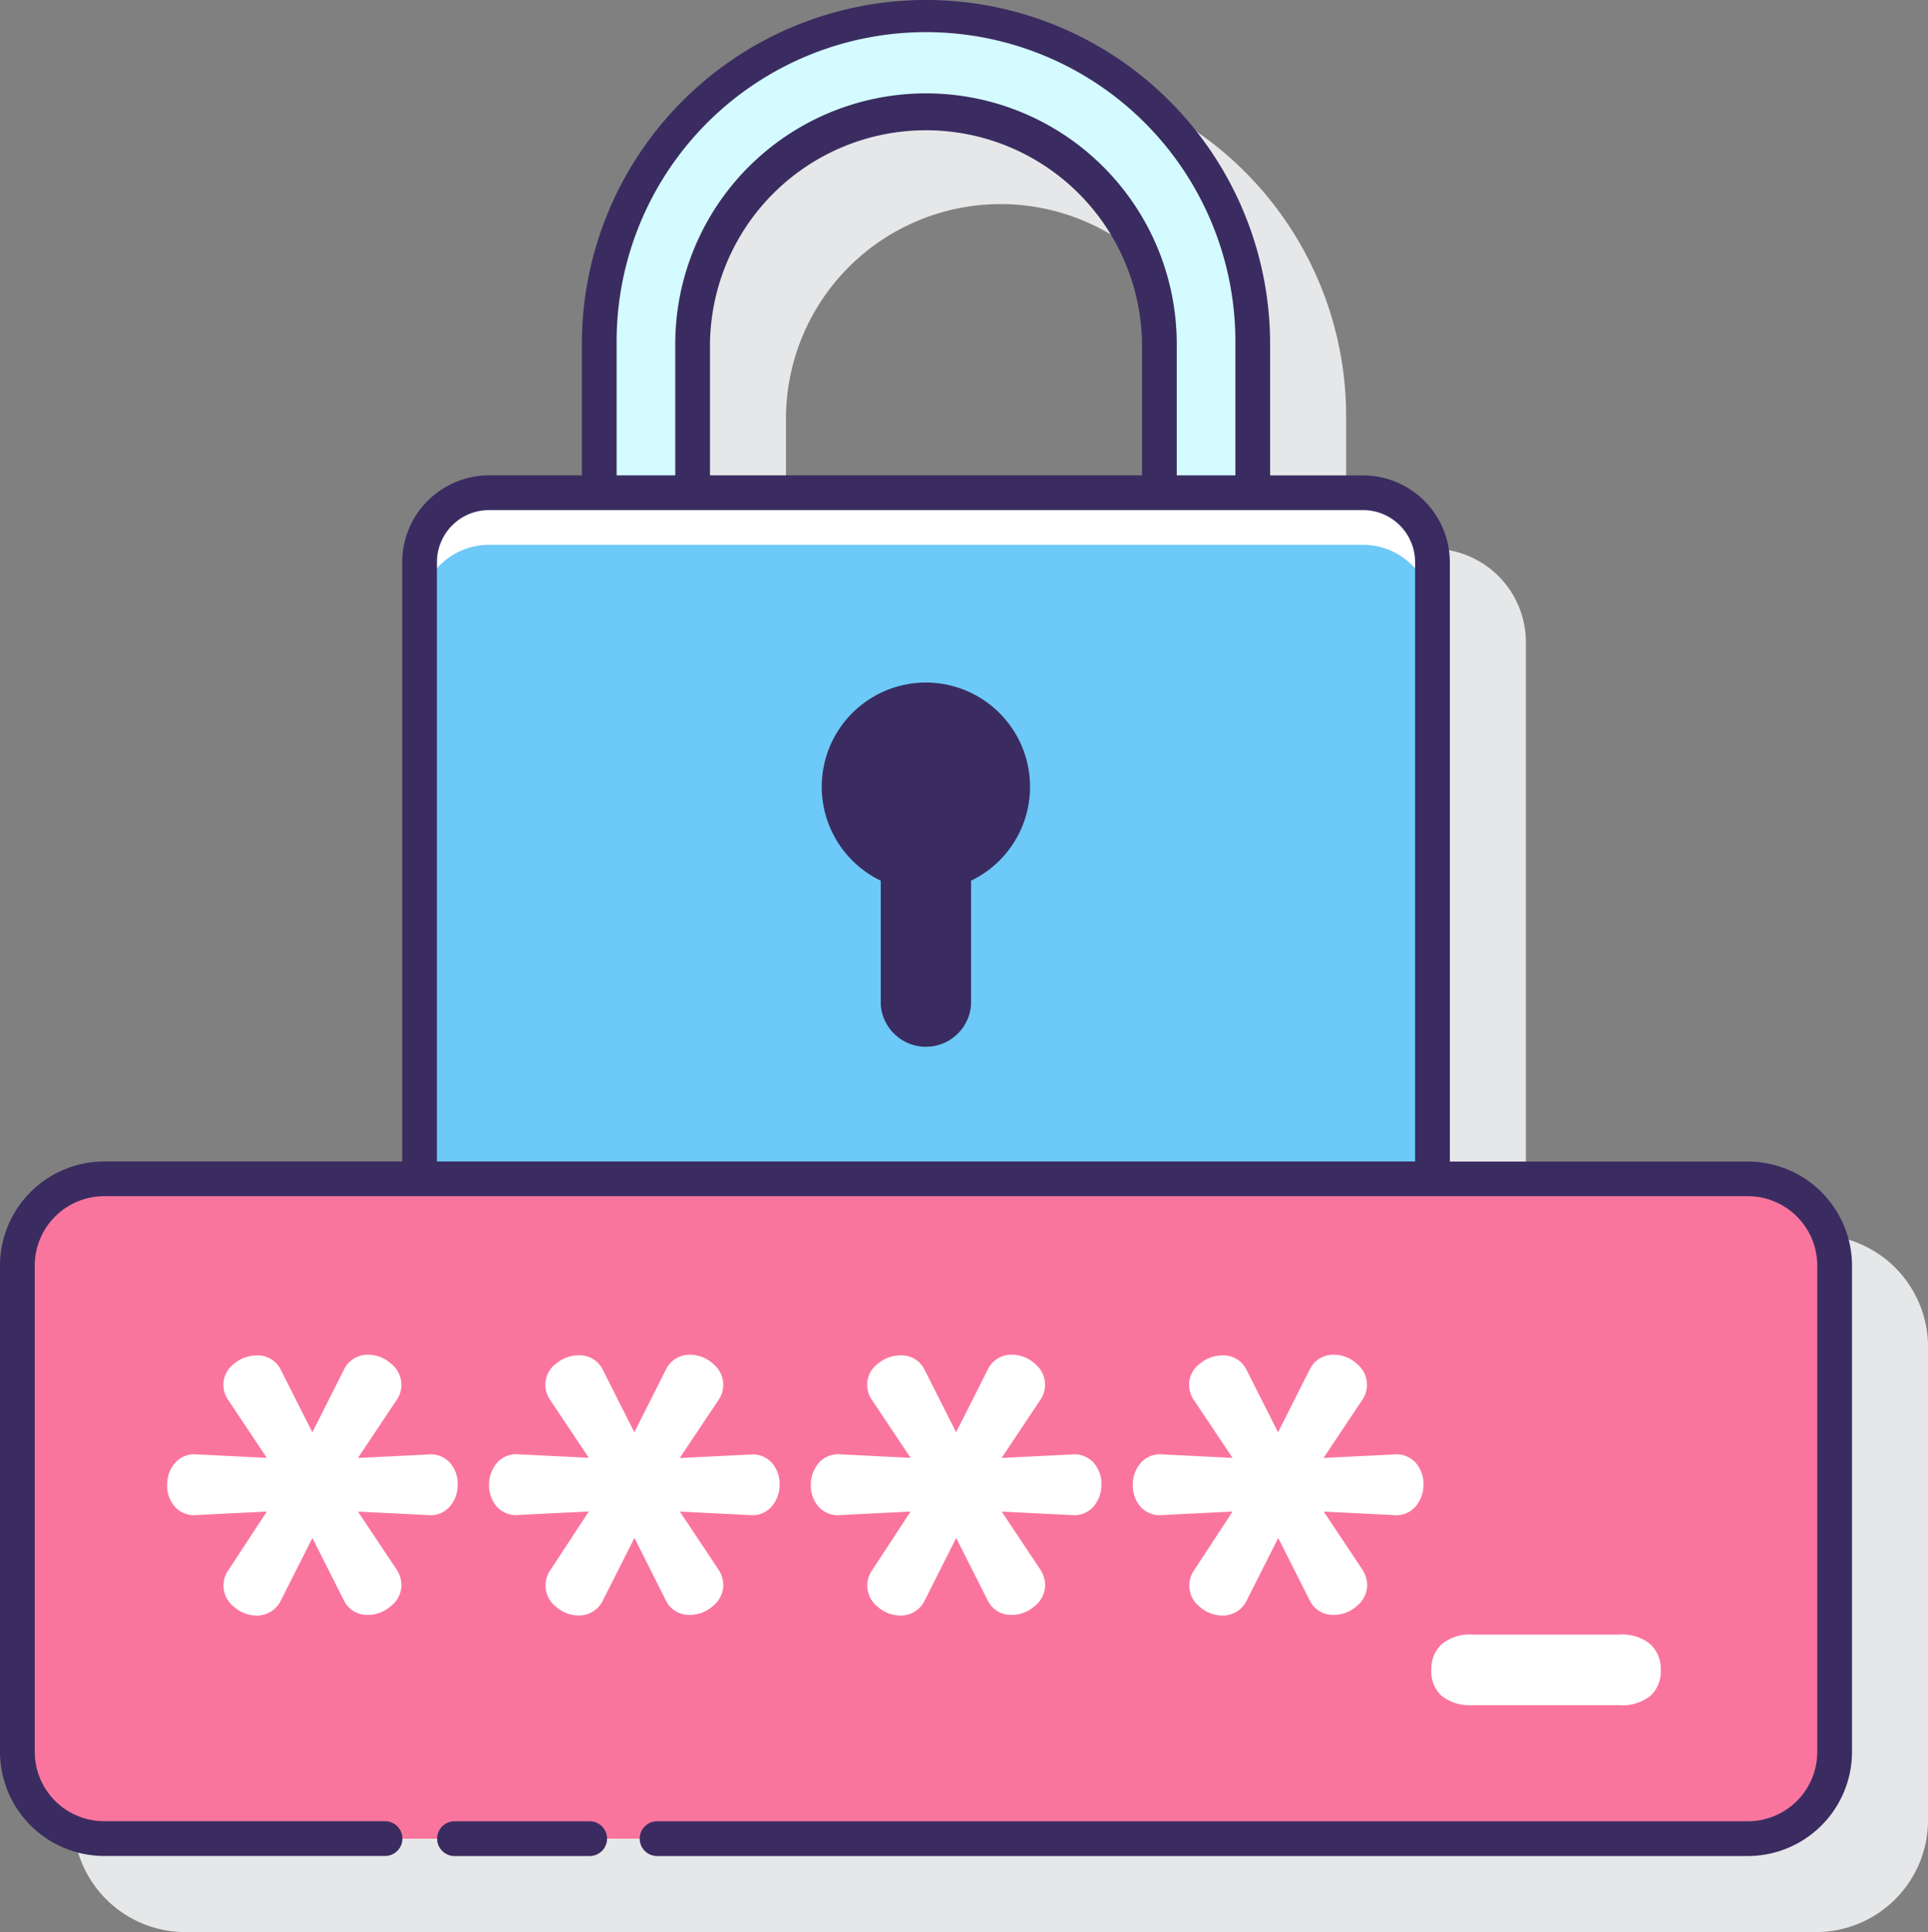 <svg xmlns="http://www.w3.org/2000/svg" width="89.443" height="89.623" viewBox="0 0 89.443 89.623">
  <rect x="0" y="0" width="89.443" height="89.623" fill="#808080" stroke="none"/>
  <g id="icon-reset_password" transform="translate(-8.5 -8.388)">
    <path id="Path_333" data-name="Path 333" d="M93.566,66.495H80.109v-27.5a4.337,4.337,0,0,0-4.331-4.331H71.769V28.638a16.025,16.025,0,1,0-32.049,0v6.025H35.714a4.337,4.337,0,0,0-4.331,4.331v27.5H17.922a5.2,5.2,0,0,0-5.2,5.2V93.635a5.2,5.2,0,0,0,5.2,5.2H93.566a5.2,5.2,0,0,0,5.2-5.2V71.691a5.2,5.2,0,0,0-5.2-5.2ZM45.783,28.638a9.961,9.961,0,1,1,19.922,0v6.025H45.783Z" transform="translate(-0.821 -0.821)" fill="#e6e7e8"/>
    <rect id="Rectangle_502" data-name="Rectangle 502" width="84.307" height="30.605" rx="5" transform="translate(9.306 63.076)" fill="#fa759e"/>
    <path id="Path_334" data-name="Path 334" d="M31.238,91.385a1.474,1.474,0,0,1,.363,1.007,1.537,1.537,0,0,1-.363,1.024,1.184,1.184,0,0,1-1.025.4l-3.238-.161,1.785,2.677a1.345,1.345,0,0,1,.231.725,1.251,1.251,0,0,1-.483.975,1.6,1.6,0,0,1-1.074.413,1.189,1.189,0,0,1-1.123-.693l-1.45-2.874-1.45,2.874a1.231,1.231,0,0,1-1.123.725,1.6,1.6,0,0,1-1.074-.413,1.242,1.242,0,0,1-.247-1.7l1.781-2.711-3.238.161a1.2,1.2,0,0,1-1.024-.38,1.472,1.472,0,0,1-.363-1.008,1.531,1.531,0,0,1,.363-1.024,1.185,1.185,0,0,1,1.024-.4l3.238.161-1.784-2.671a1.241,1.241,0,0,1-.231-.725,1.209,1.209,0,0,1,.479-.958,1.643,1.643,0,0,1,1.074-.4,1.191,1.191,0,0,1,1.123.694l1.45,2.874,1.45-2.874a1.209,1.209,0,0,1,1.156-.725,1.565,1.565,0,0,1,1.041.413,1.254,1.254,0,0,1,.483.975,1.241,1.241,0,0,1-.231.725l-1.785,2.676,3.238-.161a1.209,1.209,0,0,1,1.028.377Z" transform="translate(-1.868 -15.146)" fill="#fff"/>
    <path id="Path_335" data-name="Path 335" d="M49.77,91.385a1.474,1.474,0,0,1,.363,1.007,1.537,1.537,0,0,1-.363,1.024,1.184,1.184,0,0,1-1.025.4l-3.238-.161,1.785,2.677a1.343,1.343,0,0,1,.23.725,1.251,1.251,0,0,1-.479.975,1.6,1.6,0,0,1-1.074.413,1.189,1.189,0,0,1-1.123-.693L43.4,94.874l-1.45,2.874a1.231,1.231,0,0,1-1.123.725,1.6,1.6,0,0,1-1.074-.413,1.243,1.243,0,0,1-.248-1.7l1.778-2.711-3.238.161a1.2,1.2,0,0,1-1.024-.38,1.472,1.472,0,0,1-.364-1.008,1.531,1.531,0,0,1,.364-1.024,1.185,1.185,0,0,1,1.024-.4l3.238.161-1.785-2.671a1.24,1.24,0,0,1-.23-.725,1.209,1.209,0,0,1,.479-.958,1.643,1.643,0,0,1,1.074-.4,1.191,1.191,0,0,1,1.123.694l1.45,2.874,1.45-2.874A1.209,1.209,0,0,1,46,86.38a1.565,1.565,0,0,1,1.041.413,1.253,1.253,0,0,1,.479.975,1.24,1.24,0,0,1-.23.725L45.5,91.169l3.238-.161a1.209,1.209,0,0,1,1.031.377Z" transform="translate(-5.467 -15.146)" fill="#fff"/>
    <path id="Path_336" data-name="Path 336" d="M68.3,91.385a1.471,1.471,0,0,1,.364,1.007,1.531,1.531,0,0,1-.364,1.024,1.181,1.181,0,0,1-1.024.4l-3.238-.161,1.785,2.677a1.343,1.343,0,0,1,.23.725,1.251,1.251,0,0,1-.479.975,1.6,1.6,0,0,1-1.074.413,1.189,1.189,0,0,1-1.123-.693l-1.45-2.874-1.45,2.874a1.231,1.231,0,0,1-1.123.725,1.6,1.6,0,0,1-1.074-.413,1.243,1.243,0,0,1-.248-1.7l1.778-2.711-3.238.161a1.2,1.2,0,0,1-1.024-.38,1.469,1.469,0,0,1-.364-1.008A1.531,1.531,0,0,1,55.55,91.4a1.185,1.185,0,0,1,1.024-.4l3.238.161-1.785-2.671a1.24,1.24,0,0,1-.23-.725,1.209,1.209,0,0,1,.479-.958,1.643,1.643,0,0,1,1.074-.4,1.191,1.191,0,0,1,1.123.694l1.45,2.874,1.45-2.874a1.209,1.209,0,0,1,1.156-.725,1.566,1.566,0,0,1,1.041.413,1.253,1.253,0,0,1,.479.975,1.24,1.24,0,0,1-.23.725l-1.785,2.676,3.238-.161A1.209,1.209,0,0,1,68.3,91.385Z" transform="translate(-9.067 -15.146)" fill="#fff"/>
    <path id="Path_337" data-name="Path 337" d="M86.838,91.385a1.471,1.471,0,0,1,.364,1.007,1.531,1.531,0,0,1-.364,1.024,1.181,1.181,0,0,1-1.024.4l-3.238-.161,1.785,2.677a1.343,1.343,0,0,1,.23.725,1.251,1.251,0,0,1-.479.975,1.6,1.6,0,0,1-1.074.413,1.189,1.189,0,0,1-1.123-.693l-1.45-2.874-1.45,2.874a1.232,1.232,0,0,1-1.123.725,1.6,1.6,0,0,1-1.074-.413,1.243,1.243,0,0,1-.248-1.7l1.776-2.711-3.238.161a1.2,1.2,0,0,1-1.024-.38,1.469,1.469,0,0,1-.364-1.008,1.531,1.531,0,0,1,.364-1.024,1.184,1.184,0,0,1,1.024-.4l3.238.161L76.56,88.491a1.24,1.24,0,0,1-.23-.725,1.209,1.209,0,0,1,.479-.958,1.643,1.643,0,0,1,1.074-.4,1.191,1.191,0,0,1,1.123.694l1.45,2.874,1.45-2.874a1.209,1.209,0,0,1,1.156-.725,1.566,1.566,0,0,1,1.041.413,1.253,1.253,0,0,1,.479.975,1.24,1.24,0,0,1-.23.725l-1.785,2.676,3.238-.161A1.209,1.209,0,0,1,86.838,91.385Z" transform="translate(-12.666 -15.146)" fill="#fff"/>
    <path id="Path_338" data-name="Path 338" d="M91.384,105.332a1.516,1.516,0,0,1-.479-1.189,1.57,1.57,0,0,1,.479-1.209,2.041,2.041,0,0,1,1.438-.446h6.806a2.04,2.04,0,0,1,1.437.446,1.567,1.567,0,0,1,.483,1.209,1.514,1.514,0,0,1-.483,1.189,2.09,2.09,0,0,1-1.437.429h-6.81A2.1,2.1,0,0,1,91.384,105.332Z" transform="translate(-16.003 -18.274)" fill="#fff"/>
    <path id="Path_339" data-name="Path 339" d="M68.986,31.439V24.547a10.827,10.827,0,1,0-21.654,0v6.892H43V24.547a15.158,15.158,0,0,1,30.316,0v6.892Z" transform="translate(-6.7 -0.194)" fill="#d4fbff"/>
    <path id="Path_340" data-name="Path 340" d="M76.422,36.753H35.879a3.223,3.223,0,0,0-3.223,3.223V68.582H79.645V39.976A3.223,3.223,0,0,0,76.422,36.753Z" transform="translate(-4.691 -5.509)" fill="#6dc9f7"/>
    <path id="Path_341" data-name="Path 341" d="M76.422,36.753H35.879a3.223,3.223,0,0,0-3.223,3.223v2.417a3.223,3.223,0,0,1,3.223-3.223H76.422a3.223,3.223,0,0,1,3.223,3.223V39.976A3.223,3.223,0,0,0,76.422,36.753Z" transform="translate(-4.691 -5.509)" fill="#fff"/>
    <path id="Path_342" data-name="Path 342" d="M89.583,62.27H75.76V34.47a4.034,4.034,0,0,0-4.029-4.029H67.423V24.352a15.964,15.964,0,0,0-31.929,0v6.086H31.188a4.034,4.034,0,0,0-4.029,4.029v27.8H13.335A4.84,4.84,0,0,0,8.5,67.1V89.648a4.84,4.84,0,0,0,4.835,4.835H26.362a.806.806,0,0,0,0-1.612H13.335a3.223,3.223,0,0,1-3.223-3.223V67.1a3.223,3.223,0,0,1,3.223-3.223H89.583A3.223,3.223,0,0,1,92.806,67.1V89.651a3.223,3.223,0,0,1-3.223,3.223h-50.6a.806.806,0,0,0,0,1.612h50.6a4.84,4.84,0,0,0,4.835-4.835V67.1A4.84,4.84,0,0,0,89.583,62.27ZM37.106,24.352a14.353,14.353,0,1,1,28.705,0v6.086H63.092V24.352a11.633,11.633,0,0,0-23.266,0v6.086h-2.72Zm4.331,6.086V24.352a10.022,10.022,0,0,1,20.043,0v6.086ZM28.77,62.267v-27.8a2.417,2.417,0,0,1,2.417-2.417H71.731a2.417,2.417,0,0,1,2.417,2.417v27.8Z" fill="#3a2c60"/>
    <path id="Path_343" data-name="Path 343" d="M40.743,113.236H34.473a.806.806,0,0,0,0,1.612h6.271a.806.806,0,0,0,0-1.612Z" transform="translate(-4.888 -20.362)" fill="#3a2c60"/>
    <path id="Path_344" data-name="Path 344" d="M60.648,47.681a4.835,4.835,0,0,0-2.1,9.191v5.75a2.1,2.1,0,0,0,4.19,0v-5.75a4.835,4.835,0,0,0-2.1-9.191Z" transform="translate(-9.189 -7.631)" fill="#3a2c60"/>
  </g>
</svg>
